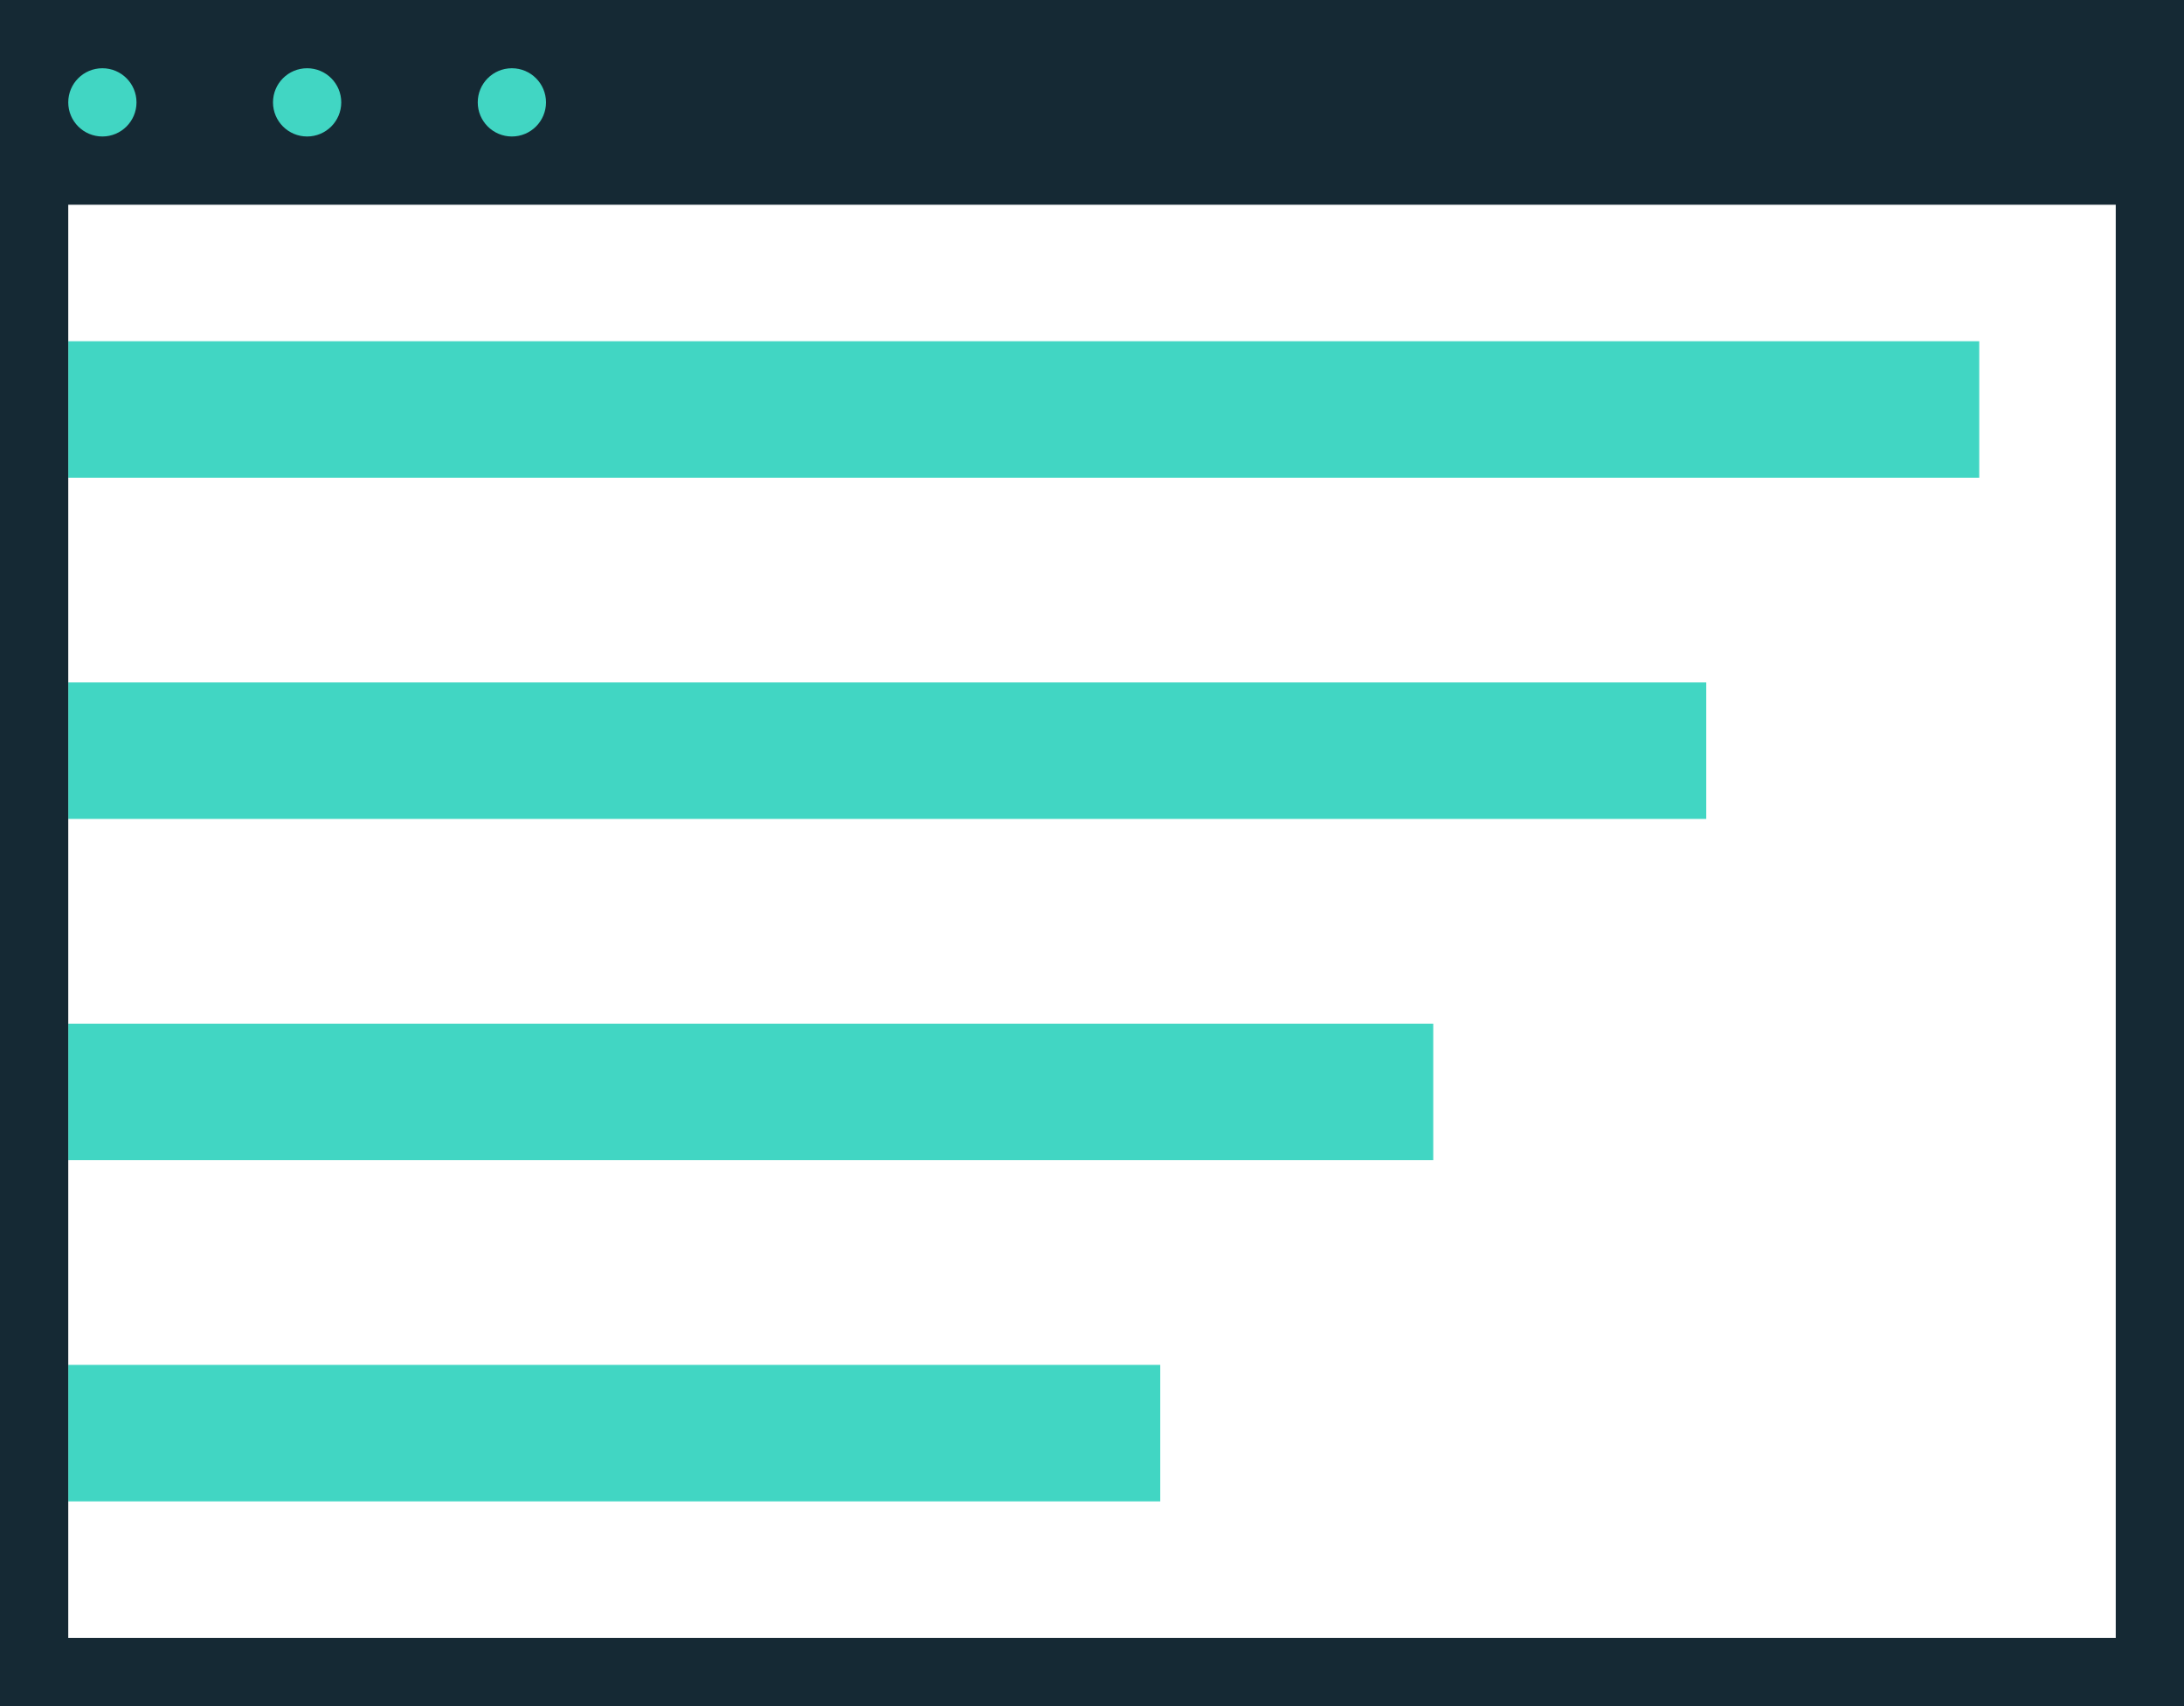 <svg xmlns="http://www.w3.org/2000/svg" id="Layer_1" data-name="Layer 1" viewBox="0 0 32 25"><defs><style>.cls-1{fill:#fff}.cls-2{fill:#41d6c3}.cls-3{fill:#152934}</style></defs><title>log_analysis_32x32</title><rect width="32" height="25" class="cls-1"/><rect width="28" height="2" x="1" y="5" class="cls-2"/><rect width="24" height="2" x="1" y="10" class="cls-2"/><rect width="20" height="2" x="1" y="15" class="cls-2"/><rect width="16" height="2" x="1" y="20" class="cls-2"/><path d="M31,7V28H1V7Zm1-3H0V29H32V4Z" class="cls-3" transform="translate(0 -4)"/><circle cx="1.5" cy="1.5" r=".5" class="cls-2"/><circle cx="4.5" cy="1.5" r=".5" class="cls-2"/><circle cx="7.5" cy="1.5" r=".5" class="cls-2"/></svg>
